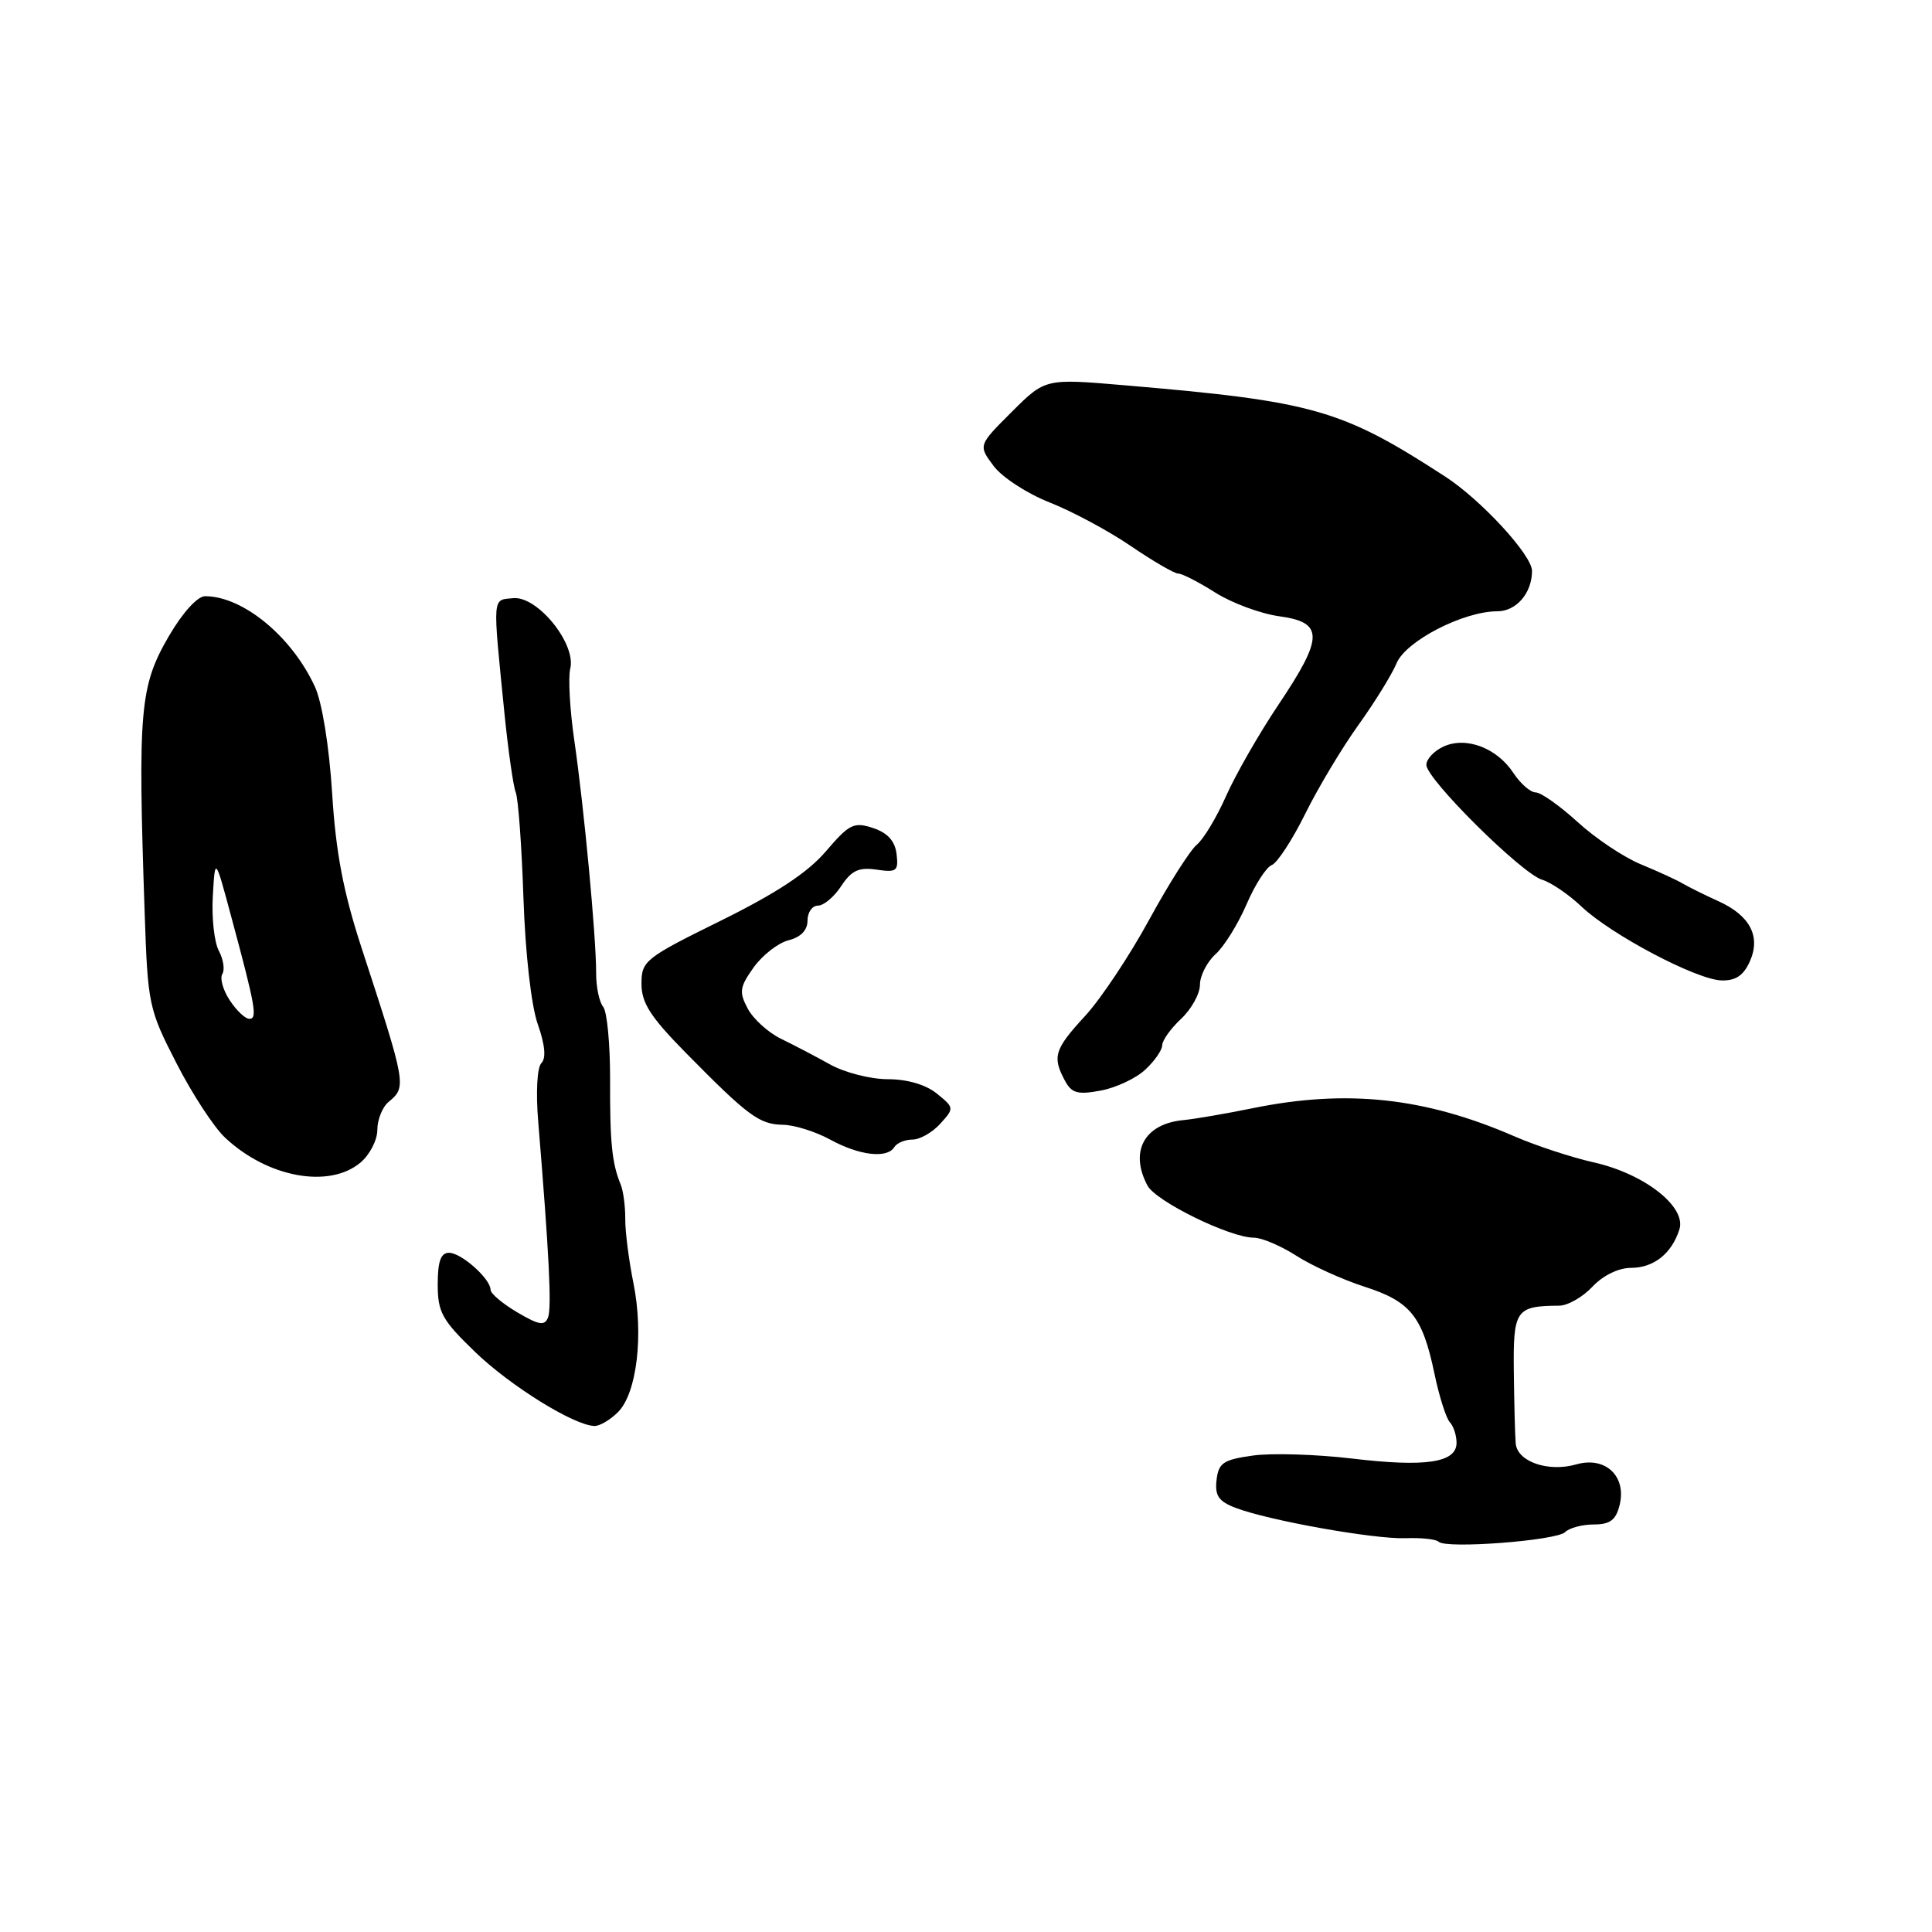 <?xml version="1.0" encoding="UTF-8" standalone="no"?>
<!DOCTYPE svg PUBLIC "-//W3C//DTD SVG 1.1//EN" "http://www.w3.org/Graphics/SVG/1.1/DTD/svg11.dtd" >
<svg xmlns="http://www.w3.org/2000/svg" xmlns:xlink="http://www.w3.org/1999/xlink" version="1.1" viewBox="0 0 256 256">
 <g >
 <path fill="currentColor"
d=" M 207.39 203.01 C 207.94 202.46 209.65 202.00 211.18 202.00 C 213.33 202.00 214.11 201.42 214.60 199.46 C 215.57 195.61 212.73 192.93 208.86 194.04 C 205.16 195.10 201.06 193.69 200.84 191.27 C 200.75 190.30 200.64 186.04 200.59 181.80 C 200.49 173.56 200.84 173.05 206.58 173.01 C 207.72 173.01 209.71 171.88 211.00 170.50 C 212.40 169.01 214.46 168.00 216.10 168.00 C 219.13 168.00 221.51 166.11 222.53 162.90 C 223.48 159.90 217.88 155.52 211.17 154.02 C 208.24 153.36 203.52 151.81 200.67 150.57 C 188.79 145.41 178.47 144.30 166.00 146.84 C 162.43 147.57 158.28 148.28 156.80 148.42 C 151.63 148.91 149.63 152.57 152.05 157.10 C 153.18 159.20 162.98 164.00 166.15 164.00 C 167.19 164.00 169.72 165.08 171.77 166.39 C 173.82 167.71 177.88 169.55 180.79 170.49 C 186.90 172.45 188.48 174.41 190.07 182.01 C 190.70 185.03 191.62 187.93 192.11 188.45 C 192.60 188.97 193.00 190.20 193.00 191.18 C 193.00 193.82 188.90 194.43 179.11 193.26 C 174.37 192.70 168.47 192.52 166.00 192.87 C 162.09 193.42 161.46 193.84 161.20 196.11 C 160.96 198.17 161.47 198.94 163.70 199.79 C 168.07 201.47 182.09 203.97 186.25 203.82 C 188.32 203.74 190.29 203.95 190.63 204.29 C 191.60 205.26 206.26 204.14 207.39 203.01 Z  M 81.89 187.11 C 84.39 184.61 85.31 176.86 83.93 170.00 C 83.32 166.97 82.83 163.15 82.85 161.50 C 82.86 159.85 82.59 157.82 82.26 157.00 C 81.09 154.15 80.81 151.46 80.84 143.02 C 80.85 138.35 80.44 134.02 79.92 133.40 C 79.40 132.78 78.98 130.75 78.99 128.89 C 79.00 124.14 77.38 106.91 76.10 98.13 C 75.51 94.07 75.27 89.79 75.56 88.60 C 76.38 85.33 71.22 78.94 68.00 79.26 C 65.20 79.53 65.26 78.70 66.84 94.50 C 67.34 99.45 68.01 104.17 68.34 105.00 C 68.67 105.83 69.13 112.12 69.36 119.00 C 69.61 126.36 70.39 133.22 71.25 135.69 C 72.22 138.43 72.38 140.22 71.74 140.86 C 71.17 141.43 70.99 144.72 71.32 148.67 C 72.75 166.02 73.12 173.25 72.62 174.56 C 72.17 175.72 71.43 175.59 68.54 173.89 C 66.59 172.74 65.00 171.40 65.00 170.90 C 65.00 169.45 61.13 166.00 59.50 166.00 C 58.41 166.00 58.00 167.13 58.00 170.18 C 58.00 173.89 58.57 174.91 62.95 179.14 C 67.63 183.65 76.01 188.85 78.75 188.95 C 79.44 188.98 80.85 188.15 81.89 187.11 Z  M 47.75 154.06 C 48.99 153.02 50.00 151.07 50.00 149.71 C 50.00 148.36 50.67 146.68 51.50 146.00 C 53.89 144.02 53.85 143.78 47.91 125.60 C 45.50 118.22 44.50 113.00 44.01 105.10 C 43.61 98.84 42.68 93.07 41.73 91.00 C 38.67 84.34 32.19 79.00 27.17 79.00 C 26.17 79.00 24.20 81.17 22.40 84.25 C 18.52 90.91 18.25 93.96 19.17 121.00 C 19.58 133.11 19.71 133.73 23.37 140.86 C 25.44 144.91 28.34 149.36 29.82 150.74 C 35.43 156.02 43.59 157.53 47.75 154.06 Z  M 118.50 152.00 C 118.84 151.45 119.92 151.00 120.90 151.00 C 121.89 151.00 123.54 150.06 124.59 148.90 C 126.46 146.84 126.45 146.78 124.13 144.90 C 122.67 143.72 120.22 143.00 117.64 143.00 C 115.36 143.00 111.92 142.12 110.00 141.05 C 108.08 139.98 105.13 138.44 103.46 137.63 C 101.79 136.81 99.82 135.03 99.08 133.65 C 97.91 131.45 98.00 130.81 99.86 128.19 C 101.03 126.56 103.11 124.94 104.49 124.59 C 106.11 124.18 107.00 123.26 107.00 121.98 C 107.00 120.89 107.62 120.00 108.38 120.00 C 109.15 120.00 110.54 118.83 111.47 117.40 C 112.83 115.34 113.79 114.89 116.14 115.23 C 118.81 115.63 119.07 115.42 118.80 113.16 C 118.59 111.44 117.62 110.36 115.69 109.72 C 113.14 108.88 112.54 109.17 109.43 112.81 C 107.03 115.62 102.85 118.37 95.50 122.00 C 85.46 126.95 85.00 127.32 85.00 130.36 C 85.00 132.89 86.19 134.75 90.89 139.52 C 99.12 147.88 100.62 148.99 103.75 149.04 C 105.26 149.06 108.08 149.95 110.00 151.00 C 113.86 153.11 117.54 153.55 118.50 152.00 Z  M 151.75 141.74 C 152.99 140.59 154.00 139.13 154.00 138.50 C 154.00 137.87 155.12 136.29 156.50 135.00 C 157.88 133.71 159.00 131.67 159.00 130.48 C 159.00 129.29 159.93 127.47 161.06 126.44 C 162.20 125.42 164.04 122.45 165.16 119.86 C 166.27 117.27 167.78 114.91 168.51 114.63 C 169.24 114.35 171.25 111.28 172.96 107.81 C 174.68 104.34 177.85 99.05 180.01 96.05 C 182.16 93.05 184.43 89.38 185.05 87.89 C 186.27 84.94 193.90 81.00 198.40 81.00 C 200.92 81.00 203.00 78.58 203.00 75.65 C 203.00 73.56 196.27 66.25 191.50 63.15 C 177.73 54.22 174.11 53.19 149.00 51.05 C 138.50 50.15 138.50 50.15 134.06 54.58 C 129.62 59.01 129.62 59.01 131.65 61.73 C 132.76 63.23 136.11 65.41 139.09 66.58 C 142.06 67.75 146.91 70.35 149.85 72.36 C 152.79 74.36 155.61 76.00 156.12 76.00 C 156.63 76.00 158.84 77.13 161.03 78.52 C 163.23 79.91 167.05 81.32 169.51 81.66 C 175.44 82.47 175.41 84.42 169.38 93.41 C 166.84 97.20 163.74 102.61 162.48 105.44 C 161.23 108.27 159.48 111.19 158.58 111.93 C 157.68 112.68 154.84 117.16 152.26 121.89 C 149.68 126.63 145.87 132.35 143.79 134.61 C 139.72 139.03 139.41 140.02 141.09 143.16 C 141.99 144.86 142.78 145.08 145.84 144.51 C 147.85 144.14 150.51 142.90 151.75 141.74 Z  M 231.84 127.44 C 233.36 124.11 231.91 121.31 227.67 119.40 C 225.93 118.61 223.82 117.57 223.00 117.09 C 222.18 116.60 219.66 115.45 217.41 114.52 C 215.17 113.60 211.40 111.08 209.04 108.92 C 206.68 106.77 204.18 105.00 203.49 105.00 C 202.80 105.00 201.48 103.85 200.56 102.46 C 198.37 99.11 194.28 97.55 191.28 98.92 C 190.03 99.49 189.00 100.58 189.00 101.35 C 189.00 103.23 201.63 115.76 204.34 116.57 C 205.53 116.93 207.88 118.53 209.56 120.13 C 213.49 123.85 224.73 129.79 228.09 129.91 C 229.95 129.97 231.01 129.28 231.84 127.44 Z  M 30.44 132.54 C 29.55 131.19 29.11 129.63 29.46 129.06 C 29.81 128.50 29.60 127.12 29.00 125.99 C 28.39 124.86 28.03 121.59 28.20 118.72 C 28.50 113.50 28.50 113.50 30.65 121.50 C 33.86 133.40 34.14 135.00 33.04 135.00 C 32.49 135.00 31.32 133.89 30.44 132.54 Z "/>
</g>
</svg>